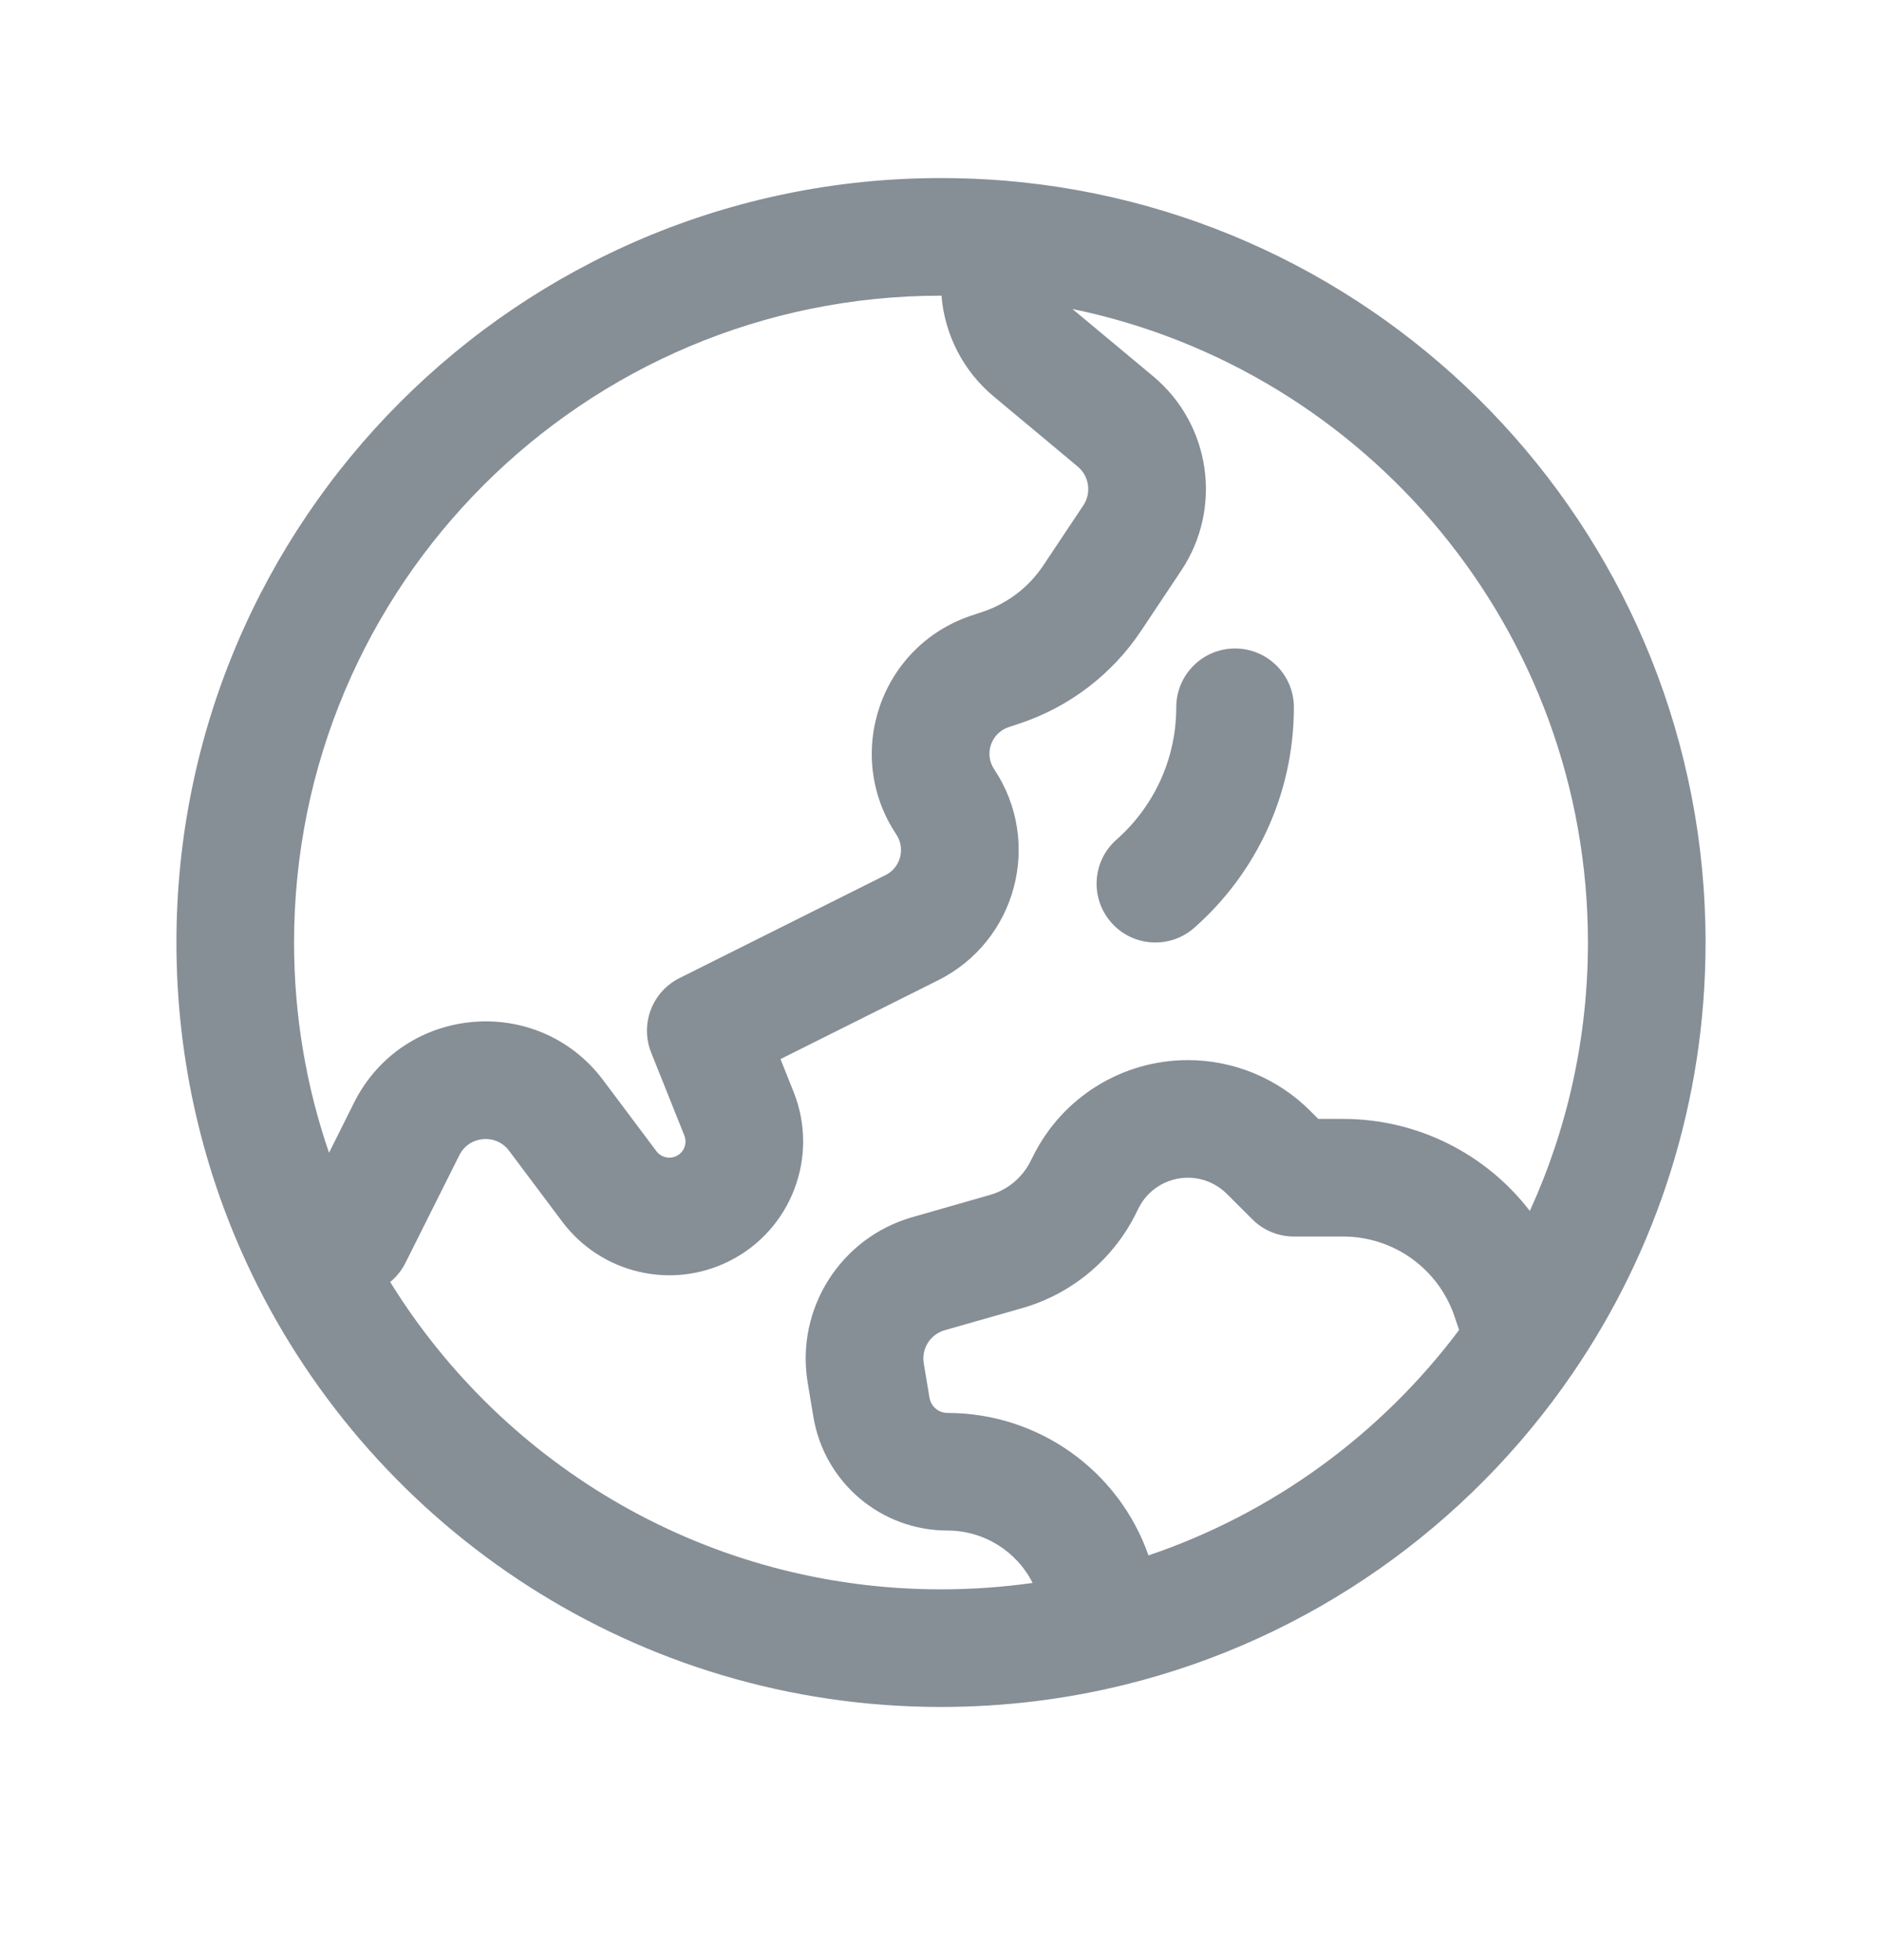 <svg width="24" height="25" viewBox="0 0 24 25" fill="none" xmlns="http://www.w3.org/2000/svg">
<path fill-rule="evenodd" clip-rule="evenodd" d="M12 3.771C7.444 3.771 3.75 7.465 3.75 12.021C3.75 12.961 3.907 13.863 4.196 14.703L4.515 14.064C5.138 12.817 6.856 12.662 7.692 13.777L8.371 14.683C8.431 14.762 8.539 14.788 8.628 14.743C8.724 14.696 8.767 14.582 8.727 14.483L8.304 13.425C8.159 13.062 8.316 12.65 8.665 12.475L11.293 11.161C11.485 11.065 11.549 10.822 11.43 10.643C10.751 9.624 11.226 8.238 12.388 7.851L12.53 7.804C12.847 7.698 13.119 7.49 13.304 7.213L13.815 6.446L14.439 6.862L13.815 6.446C13.921 6.287 13.89 6.073 13.743 5.95L12.675 5.059C12.286 4.736 12.047 4.271 12.006 3.771C12.004 3.771 12.002 3.771 12 3.771ZM13.676 3.941L14.704 4.798L14.259 5.331L14.704 4.798C15.44 5.411 15.595 6.481 15.063 7.278L14.574 6.952L15.063 7.278L14.552 8.045C14.182 8.6 13.638 9.016 13.005 9.227L12.863 9.274C12.639 9.349 12.547 9.615 12.678 9.811C13.298 10.741 12.963 12.003 11.963 12.503L9.953 13.508L10.12 13.926C10.449 14.75 10.092 15.688 9.299 16.085L9.011 15.51L9.299 16.085C8.562 16.454 7.666 16.242 7.171 15.583L6.492 14.677L7.092 14.227L6.492 14.677C6.325 14.454 5.981 14.485 5.857 14.735L5.171 16.106C5.123 16.202 5.056 16.285 4.976 16.351C6.43 18.704 9.033 20.271 12 20.271C12.397 20.271 12.787 20.243 13.168 20.189C12.964 19.784 12.546 19.521 12.083 19.521C11.236 19.521 10.513 18.909 10.373 18.073L10.3 17.635C10.144 16.694 10.718 15.786 11.635 15.524L12.623 15.241C12.849 15.177 13.036 15.021 13.141 14.812L13.178 14.739C13.551 13.992 14.314 13.521 15.148 13.521C15.732 13.521 16.293 13.753 16.706 14.166L16.811 14.271H17.128C18.079 14.271 18.952 14.719 19.509 15.445C19.985 14.402 20.25 13.243 20.25 12.021C20.25 8.039 17.428 4.715 13.676 3.941ZM18.607 16.963L18.551 16.797C18.347 16.184 17.774 15.771 17.128 15.771H16.5C16.301 15.771 16.11 15.692 15.97 15.551L15.645 15.227C15.513 15.095 15.335 15.021 15.148 15.021C14.882 15.021 14.638 15.171 14.519 15.41L14.483 15.483C14.19 16.068 13.665 16.504 13.036 16.684L12.047 16.966C11.863 17.019 11.749 17.2 11.78 17.388L11.853 17.826C11.872 17.939 11.969 18.021 12.083 18.021C13.238 18.021 14.265 18.751 14.646 19.838C16.24 19.299 17.616 18.285 18.607 16.963ZM2.25 12.021C2.25 6.636 6.615 2.271 12 2.271C12.273 2.271 12.544 2.282 12.812 2.304C17.817 2.717 21.75 6.909 21.75 12.021C21.75 14.056 21.126 15.947 20.058 17.511C18.727 19.461 16.706 20.905 14.342 21.488C13.591 21.673 12.807 21.771 12 21.771C8.129 21.771 4.786 19.515 3.212 16.25C2.595 14.97 2.25 13.535 2.25 12.021ZM15.75 8.271C16.164 8.271 16.5 8.607 16.5 9.021C16.5 10.141 16.008 11.147 15.23 11.833C14.92 12.107 14.446 12.078 14.172 11.767C13.898 11.457 13.927 10.983 14.238 10.709C14.706 10.295 15 9.693 15 9.021C15 8.607 15.335 8.271 15.75 8.271Z" fill="#868E96"/>
</svg>
